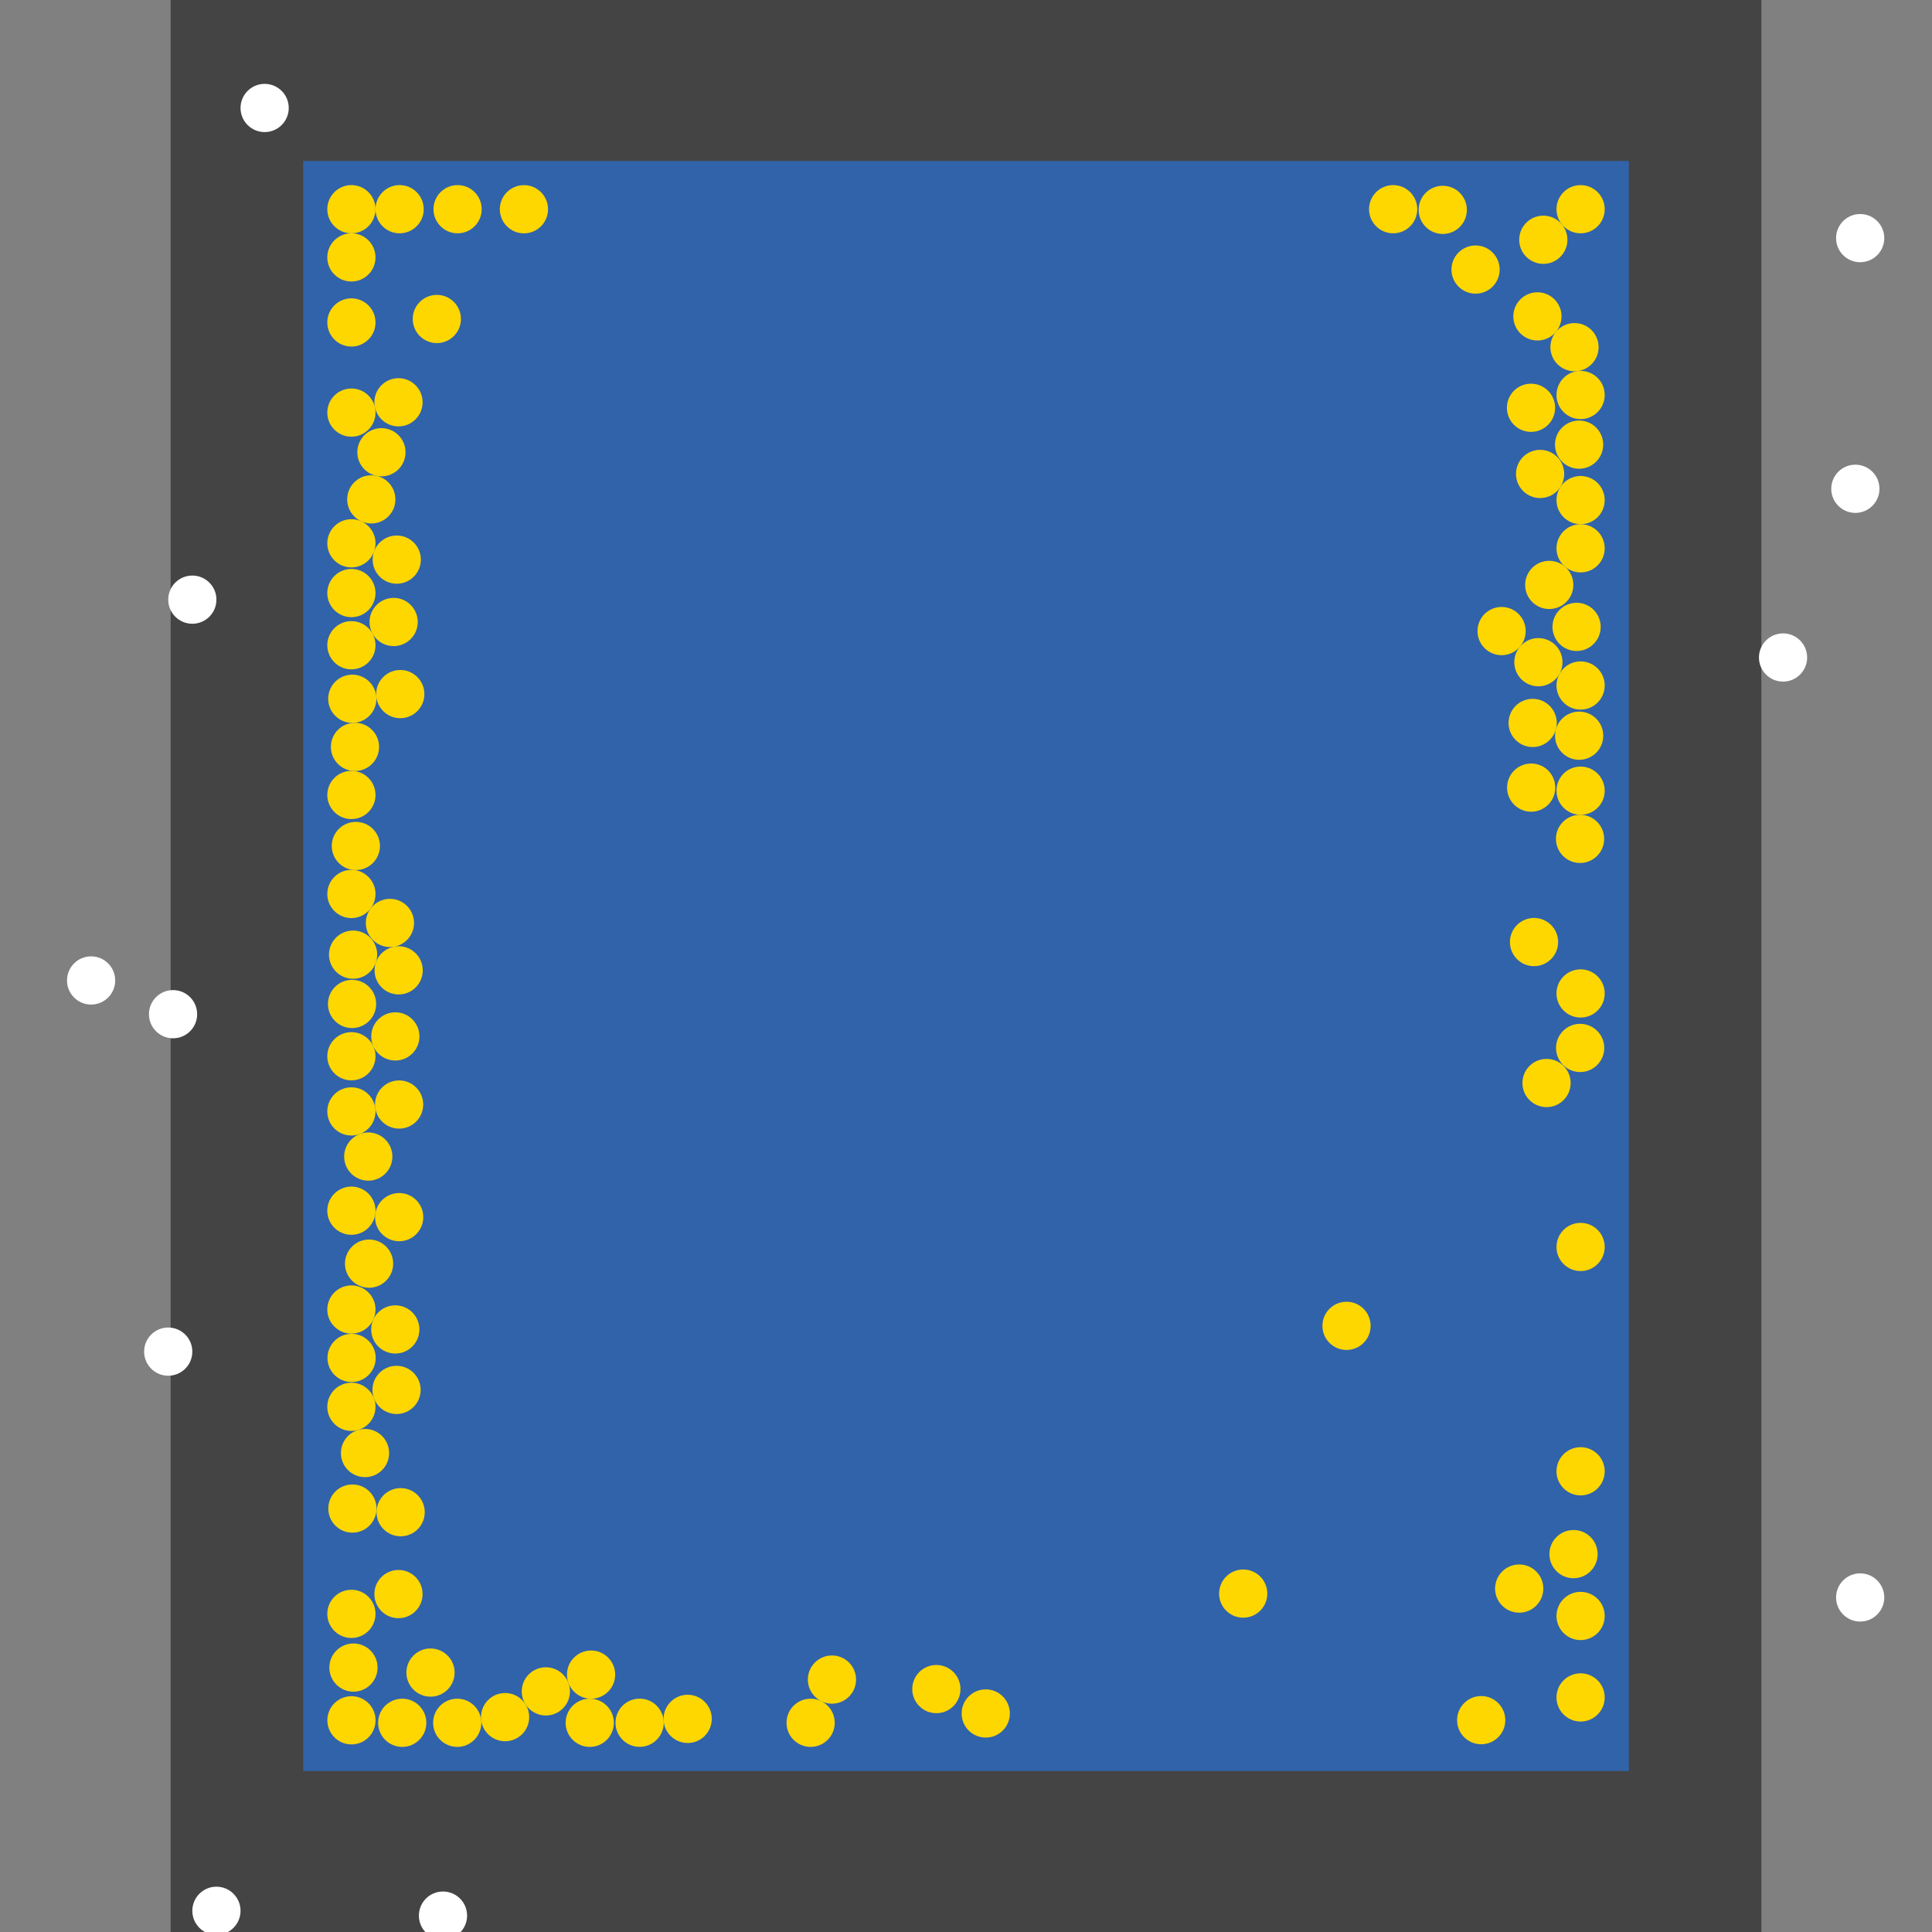<?xml version="1.0" encoding="UTF-8"?>
<svg xmlns="http://www.w3.org/2000/svg" xmlns:xlink="http://www.w3.org/1999/xlink" width="512pt" height="512pt" viewBox="0 0 512 512" version="1.1">
<rect x="0" y="0" width="512" height="512" fill="#808080" stroke="none"/>
<g id="surface176">
<path style=" stroke:none;fill-rule:nonzero;fill:rgb(26.7%,26.7%,26.7%);fill-opacity:1;" d="M 45.223 0 L 466.777 0 L 466.777 512 L 45.223 512 Z M 45.223 0 "/>
<path style=" stroke:none;fill-rule:nonzero;fill:rgb(19.2%,38.8%,66.7%);fill-opacity:1;" d="M 80.352 42.668 L 431.648 42.668 L 431.648 469.332 L 80.352 469.332 Z M 80.352 42.668 "/>
<path style=" stroke:none;fill-rule:nonzero;fill:rgb(100%,100%,100%);fill-opacity:1;" d="M 123.785 507.656 C 123.785 511.184 120.926 514.043 117.398 514.043 C 113.871 514.043 111.012 511.184 111.012 507.656 C 111.012 504.129 113.871 501.27 117.398 501.27 C 120.926 501.27 123.785 504.129 123.785 507.656 "/>
<path style=" stroke:none;fill-rule:nonzero;fill:rgb(100%,100%,100%);fill-opacity:1;" d="M 52.246 268.773 C 52.246 272.301 49.387 275.16 45.859 275.16 C 42.332 275.16 39.473 272.301 39.473 268.773 C 39.473 265.246 42.332 262.387 45.859 262.387 C 49.387 262.387 52.246 265.246 52.246 268.773 "/>
<path style=" stroke:none;fill-rule:nonzero;fill:rgb(100%,100%,100%);fill-opacity:1;" d="M 499.352 423.344 C 499.352 426.871 496.492 429.73 492.965 429.73 C 489.438 429.73 486.578 426.871 486.578 423.344 C 486.578 419.816 489.438 416.957 492.965 416.957 C 496.492 416.957 499.352 419.816 499.352 423.344 "/>
<path style=" stroke:none;fill-rule:nonzero;fill:rgb(100%,100%,100%);fill-opacity:1;" d="M 478.914 174.242 C 478.914 177.773 476.055 180.633 472.527 180.633 C 469 180.633 466.141 177.773 466.141 174.242 C 466.141 170.715 469 167.855 472.527 167.855 C 476.055 167.855 478.914 170.715 478.914 174.242 "/>
<path style=" stroke:none;fill-rule:nonzero;fill:rgb(100%,100%,100%);fill-opacity:1;" d="M 30.531 259.832 C 30.531 263.359 27.672 266.219 24.145 266.219 C 20.617 266.219 17.758 263.359 17.758 259.832 C 17.758 256.305 20.617 253.445 24.145 253.445 C 27.672 253.445 30.531 256.305 30.531 259.832 "/>
<path style=" stroke:none;fill-rule:nonzero;fill:rgb(100%,100%,100%);fill-opacity:1;" d="M 63.746 506.379 C 63.746 509.906 60.883 512.766 57.355 512.766 C 53.828 512.766 50.969 509.906 50.969 506.379 C 50.969 502.852 53.828 499.992 57.355 499.992 C 60.883 499.992 63.746 502.852 63.746 506.379 "/>
<path style=" stroke:none;fill-rule:nonzero;fill:rgb(100%,100%,100%);fill-opacity:1;" d="M 76.52 28.613 C 76.52 32.141 73.66 35.004 70.133 35.004 C 66.605 35.004 63.746 32.141 63.746 28.613 C 63.746 25.086 66.605 22.227 70.133 22.227 C 73.66 22.227 76.52 25.086 76.52 28.613 "/>
<path style=" stroke:none;fill-rule:nonzero;fill:rgb(100%,100%,100%);fill-opacity:1;" d="M 57.355 158.914 C 57.355 162.441 54.496 165.301 50.969 165.301 C 47.441 165.301 44.582 162.441 44.582 158.914 C 44.582 155.387 47.441 152.527 50.969 152.527 C 54.496 152.527 57.355 155.387 57.355 158.914 "/>
<path style=" stroke:none;fill-rule:nonzero;fill:rgb(100%,100%,100%);fill-opacity:1;" d="M 498.078 129.531 C 498.078 133.062 495.215 135.922 491.688 135.922 C 488.16 135.922 485.301 133.062 485.301 129.531 C 485.301 126.004 488.16 123.145 491.688 123.145 C 495.215 123.145 498.078 126.004 498.078 129.531 "/>
<path style=" stroke:none;fill-rule:nonzero;fill:rgb(100%,100%,100%);fill-opacity:1;" d="M 499.352 63.105 C 499.352 66.633 496.492 69.492 492.965 69.492 C 489.438 69.492 486.578 66.633 486.578 63.105 C 486.578 59.578 489.438 56.719 492.965 56.719 C 496.492 56.719 499.352 59.578 499.352 63.105 "/>
<path style=" stroke:none;fill-rule:nonzero;fill:rgb(100%,100%,100%);fill-opacity:1;" d="M 50.969 358.195 C 50.969 361.723 48.109 364.582 44.582 364.582 C 41.055 364.582 38.195 361.723 38.195 358.195 C 38.195 354.668 41.055 351.809 44.582 351.809 C 48.109 351.809 50.969 354.668 50.969 358.195 "/>
<path style=" stroke:none;fill-rule:nonzero;fill:rgb(100%,84.3%,0%);fill-opacity:1;" d="M 111.531 148.305 C 111.531 151.832 108.672 154.691 105.145 154.691 C 101.617 154.691 98.758 151.832 98.758 148.305 C 98.758 144.777 101.617 141.918 105.145 141.918 C 108.672 141.918 111.531 144.777 111.531 148.305 "/>
<path style=" stroke:none;fill-rule:nonzero;fill:rgb(100%,84.3%,0%);fill-opacity:1;" d="M 112.562 400.75 C 112.562 404.277 109.703 407.137 106.176 407.137 C 102.648 407.137 99.789 404.277 99.789 400.75 C 99.789 397.223 102.648 394.363 106.176 394.363 C 109.703 394.363 112.562 397.223 112.562 400.75 "/>
<path style=" stroke:none;fill-rule:nonzero;fill:rgb(100%,84.3%,0%);fill-opacity:1;" d="M 127.652 55.441 C 127.652 58.969 124.793 61.828 121.266 61.828 C 117.738 61.828 114.879 58.969 114.879 55.441 C 114.879 51.914 117.738 49.055 121.266 49.055 C 124.793 49.055 127.652 51.914 127.652 55.441 "/>
<path style=" stroke:none;fill-rule:nonzero;fill:rgb(100%,84.3%,0%);fill-opacity:1;" d="M 99.684 266.059 C 99.684 269.586 96.824 272.445 93.297 272.445 C 89.77 272.445 86.91 269.586 86.91 266.059 C 86.91 262.531 89.77 259.672 93.297 259.672 C 96.824 259.672 99.684 262.531 99.684 266.059 "/>
<path style=" stroke:none;fill-rule:nonzero;fill:rgb(100%,84.3%,0%);fill-opacity:1;" d="M 425.262 181.664 C 425.262 185.191 422.402 188.051 418.875 188.051 C 415.348 188.051 412.488 185.191 412.488 181.664 C 412.488 178.137 415.348 175.277 418.875 175.277 C 422.402 175.277 425.262 178.137 425.262 181.664 "/>
<path style=" stroke:none;fill-rule:nonzero;fill:rgb(100%,84.3%,0%);fill-opacity:1;" d="M 99.512 320.848 C 99.512 324.375 96.652 327.234 93.125 327.234 C 89.598 327.234 86.738 324.375 86.738 320.848 C 86.738 317.32 89.598 314.461 93.125 314.461 C 96.652 314.461 99.512 317.32 99.512 320.848 "/>
<path style=" stroke:none;fill-rule:nonzero;fill:rgb(100%,84.3%,0%);fill-opacity:1;" d="M 388.734 55.617 C 388.734 59.145 385.875 62.004 382.348 62.004 C 378.82 62.004 375.961 59.145 375.961 55.617 C 375.961 52.09 378.82 49.23 382.348 49.23 C 385.875 49.23 388.734 52.09 388.734 55.617 "/>
<path style=" stroke:none;fill-rule:nonzero;fill:rgb(100%,84.3%,0%);fill-opacity:1;" d="M 107.469 119.852 C 107.469 123.379 104.609 126.238 101.082 126.238 C 97.555 126.238 94.695 123.379 94.695 119.852 C 94.695 116.324 97.555 113.461 101.082 113.461 C 104.609 113.461 107.469 116.324 107.469 119.852 "/>
<path style=" stroke:none;fill-rule:nonzero;fill:rgb(100%,84.3%,0%);fill-opacity:1;" d="M 112.035 257.152 C 112.035 260.68 109.176 263.539 105.648 263.539 C 102.121 263.539 99.262 260.68 99.262 257.152 C 99.262 253.625 102.121 250.766 105.648 250.766 C 109.176 250.766 112.035 253.625 112.035 257.152 "/>
<path style=" stroke:none;fill-rule:nonzero;fill:rgb(100%,84.3%,0%);fill-opacity:1;" d="M 254.531 447.625 C 254.531 451.152 251.672 454.012 248.145 454.012 C 244.617 454.012 241.758 451.152 241.758 447.625 C 241.758 444.098 244.617 441.238 248.145 441.238 C 251.672 441.238 254.531 444.098 254.531 447.625 "/>
<path style=" stroke:none;fill-rule:nonzero;fill:rgb(100%,84.3%,0%);fill-opacity:1;" d="M 425.262 145.309 C 425.262 148.836 422.402 151.695 418.875 151.695 C 415.348 151.695 412.488 148.836 412.488 145.309 C 412.488 141.781 415.348 138.922 418.875 138.922 C 422.402 138.922 425.262 141.781 425.262 145.309 "/>
<path style=" stroke:none;fill-rule:nonzero;fill:rgb(100%,84.3%,0%);fill-opacity:1;" d="M 163.027 443.789 C 163.027 447.316 160.168 450.176 156.641 450.176 C 153.113 450.176 150.25 447.316 150.25 443.789 C 150.25 440.262 153.113 437.402 156.641 437.402 C 160.168 437.402 163.027 440.262 163.027 443.789 "/>
<path style=" stroke:none;fill-rule:nonzero;fill:rgb(100%,84.3%,0%);fill-opacity:1;" d="M 188.625 455.52 C 188.625 459.047 185.766 461.91 182.238 461.91 C 178.711 461.91 175.852 459.047 175.852 455.52 C 175.852 451.992 178.711 449.133 182.238 449.133 C 185.766 449.133 188.625 451.992 188.625 455.52 "/>
<path style=" stroke:none;fill-rule:nonzero;fill:rgb(100%,84.3%,0%);fill-opacity:1;" d="M 408.992 420.988 C 408.992 424.516 406.133 427.375 402.605 427.375 C 399.078 427.375 396.215 424.516 396.215 420.988 C 396.215 417.461 399.078 414.602 402.605 414.602 C 406.133 414.602 408.992 417.461 408.992 420.988 "/>
<path style=" stroke:none;fill-rule:nonzero;fill:rgb(100%,84.3%,0%);fill-opacity:1;" d="M 425.262 209.539 C 425.262 213.066 422.402 215.926 418.875 215.926 C 415.348 215.926 412.488 213.066 412.488 209.539 C 412.488 206.012 415.348 203.152 418.875 203.152 C 422.402 203.152 425.262 206.012 425.262 209.539 "/>
<path style=" stroke:none;fill-rule:nonzero;fill:rgb(100%,84.3%,0%);fill-opacity:1;" d="M 412.559 191.586 C 412.559 195.113 409.699 197.973 406.172 197.973 C 402.645 197.973 399.785 195.113 399.785 191.586 C 399.785 188.059 402.645 185.199 406.172 185.199 C 409.699 185.199 412.559 188.059 412.559 191.586 "/>
<path style=" stroke:none;fill-rule:nonzero;fill:rgb(100%,84.3%,0%);fill-opacity:1;" d="M 100.059 441.926 C 100.059 445.453 97.199 448.312 93.672 448.312 C 90.145 448.312 87.285 445.453 87.285 441.926 C 87.285 438.398 90.145 435.539 93.672 435.539 C 97.199 435.539 100.059 438.398 100.059 441.926 "/>
<path style=" stroke:none;fill-rule:nonzero;fill:rgb(100%,84.3%,0%);fill-opacity:1;" d="M 99.512 347.031 C 99.512 350.562 96.652 353.422 93.125 353.422 C 89.598 353.422 86.738 350.562 86.738 347.031 C 86.738 343.504 89.598 340.645 93.125 340.645 C 96.652 340.645 99.512 343.504 99.512 347.031 "/>
<path style=" stroke:none;fill-rule:nonzero;fill:rgb(100%,84.3%,0%);fill-opacity:1;" d="M 122.152 84.535 C 122.152 88.062 119.293 90.922 115.766 90.922 C 112.238 90.922 109.379 88.062 109.379 84.535 C 109.379 81.008 112.238 78.148 115.766 78.148 C 119.293 78.148 122.152 81.008 122.152 84.535 "/>
<path style=" stroke:none;fill-rule:nonzero;fill:rgb(100%,84.3%,0%);fill-opacity:1;" d="M 425.262 389.906 C 425.262 393.434 422.402 396.293 418.875 396.293 C 415.348 396.293 412.488 393.434 412.488 389.906 C 412.488 386.379 415.348 383.52 418.875 383.52 C 422.402 383.52 425.262 386.379 425.262 389.906 "/>
<path style=" stroke:none;fill-rule:nonzero;fill:rgb(100%,84.3%,0%);fill-opacity:1;" d="M 104.785 132.34 C 104.785 135.867 101.922 138.727 98.395 138.727 C 94.867 138.727 92.008 135.867 92.008 132.34 C 92.008 128.812 94.867 125.953 98.395 125.953 C 101.922 125.953 104.785 128.812 104.785 132.34 "/>
<path style=" stroke:none;fill-rule:nonzero;fill:rgb(100%,84.3%,0%);fill-opacity:1;" d="M 111.477 368.34 C 111.477 371.867 108.617 374.727 105.09 374.727 C 101.562 374.727 98.703 371.867 98.703 368.34 C 98.703 364.812 101.562 361.953 105.09 361.953 C 108.617 361.953 111.477 364.812 111.477 368.34 "/>
<path style=" stroke:none;fill-rule:nonzero;fill:rgb(100%,84.3%,0%);fill-opacity:1;" d="M 425.262 449.836 C 425.262 453.363 422.402 456.223 418.875 456.223 C 415.348 456.223 412.488 453.363 412.488 449.836 C 412.488 446.309 415.348 443.449 418.875 443.449 C 422.402 443.449 425.262 446.309 425.262 449.836 "/>
<path style=" stroke:none;fill-rule:nonzero;fill:rgb(100%,84.3%,0%);fill-opacity:1;" d="M 109.723 244.59 C 109.723 248.117 106.863 250.977 103.336 250.977 C 99.809 250.977 96.949 248.117 96.949 244.59 C 96.949 241.062 99.809 238.203 103.336 238.203 C 106.863 238.203 109.723 241.062 109.723 244.59 "/>
<path style=" stroke:none;fill-rule:nonzero;fill:rgb(100%,84.3%,0%);fill-opacity:1;" d="M 412.121 108.066 C 412.121 111.594 409.262 114.453 405.734 114.453 C 402.207 114.453 399.348 111.594 399.348 108.066 C 399.348 104.539 402.207 101.68 405.734 101.68 C 409.262 101.68 412.121 104.539 412.121 108.066 "/>
<path style=" stroke:none;fill-rule:nonzero;fill:rgb(100%,84.3%,0%);fill-opacity:1;" d="M 425.262 263.273 C 425.262 266.801 422.402 269.66 418.875 269.66 C 415.348 269.66 412.488 266.801 412.488 263.273 C 412.488 259.746 415.348 256.887 418.875 256.887 C 422.402 256.887 425.262 259.746 425.262 263.273 "/>
<path style=" stroke:none;fill-rule:nonzero;fill:rgb(100%,84.3%,0%);fill-opacity:1;" d="M 425.117 222.312 C 425.117 225.84 422.258 228.699 418.73 228.699 C 415.203 228.699 412.344 225.84 412.344 222.312 C 412.344 218.785 415.203 215.926 418.73 215.926 C 422.258 215.926 425.117 218.785 425.117 222.312 "/>
<path style=" stroke:none;fill-rule:nonzero;fill:rgb(100%,84.3%,0%);fill-opacity:1;" d="M 425.262 55.441 C 425.262 58.969 422.402 61.828 418.875 61.828 C 415.348 61.828 412.488 58.969 412.488 55.441 C 412.488 51.914 415.348 49.055 418.875 49.055 C 422.402 49.055 425.262 51.914 425.262 55.441 "/>
<path style=" stroke:none;fill-rule:nonzero;fill:rgb(100%,84.3%,0%);fill-opacity:1;" d="M 111.992 106.609 C 111.992 110.137 109.133 112.996 105.605 112.996 C 102.078 112.996 99.215 110.137 99.215 106.609 C 99.215 103.082 102.078 100.223 105.605 100.223 C 109.133 100.223 111.992 103.082 111.992 106.609 "/>
<path style=" stroke:none;fill-rule:nonzero;fill:rgb(100%,84.3%,0%);fill-opacity:1;" d="M 120.477 443.25 C 120.477 446.777 117.617 449.637 114.09 449.637 C 110.562 449.637 107.703 446.777 107.703 443.25 C 107.703 439.723 110.562 436.863 114.09 436.863 C 117.617 436.863 120.477 439.723 120.477 443.25 "/>
<path style=" stroke:none;fill-rule:nonzero;fill:rgb(100%,84.3%,0%);fill-opacity:1;" d="M 99.512 68.215 C 99.512 71.742 96.652 74.602 93.125 74.602 C 89.598 74.602 86.738 71.742 86.738 68.215 C 86.738 64.688 89.598 61.828 93.125 61.828 C 96.652 61.828 99.512 64.688 99.512 68.215 "/>
<path style=" stroke:none;fill-rule:nonzero;fill:rgb(100%,84.3%,0%);fill-opacity:1;" d="M 100.691 224.191 C 100.691 227.719 97.832 230.578 94.305 230.578 C 90.777 230.578 87.918 227.719 87.918 224.191 C 87.918 220.664 90.777 217.805 94.305 217.805 C 97.832 217.805 100.691 220.664 100.691 224.191 "/>
<path style=" stroke:none;fill-rule:nonzero;fill:rgb(100%,84.3%,0%);fill-opacity:1;" d="M 127.555 456.559 C 127.555 460.086 124.695 462.945 121.168 462.945 C 117.641 462.945 114.781 460.086 114.781 456.559 C 114.781 453.031 117.641 450.172 121.168 450.172 C 124.695 450.172 127.555 453.031 127.555 456.559 "/>
<path style=" stroke:none;fill-rule:nonzero;fill:rgb(100%,84.3%,0%);fill-opacity:1;" d="M 99.512 372.82 C 99.512 376.348 96.652 379.207 93.125 379.207 C 89.598 379.207 86.738 376.348 86.738 372.82 C 86.738 369.293 89.598 366.434 93.125 366.434 C 96.652 366.434 99.512 369.293 99.512 372.82 "/>
<path style=" stroke:none;fill-rule:nonzero;fill:rgb(100%,84.3%,0%);fill-opacity:1;" d="M 99.512 210.676 C 99.512 214.203 96.652 217.062 93.125 217.062 C 89.598 217.062 86.738 214.203 86.738 210.676 C 86.738 207.148 89.598 204.289 93.125 204.289 C 96.652 204.289 99.512 207.148 99.512 210.676 "/>
<path style=" stroke:none;fill-rule:nonzero;fill:rgb(100%,84.3%,0%);fill-opacity:1;" d="M 99.512 294.535 C 99.512 298.066 96.652 300.926 93.125 300.926 C 89.598 300.926 86.738 298.066 86.738 294.535 C 86.738 291.008 89.598 288.148 93.125 288.148 C 96.652 288.148 99.512 291.008 99.512 294.535 "/>
<path style=" stroke:none;fill-rule:nonzero;fill:rgb(100%,84.3%,0%);fill-opacity:1;" d="M 425.262 104.68 C 425.262 108.207 422.402 111.066 418.875 111.066 C 415.348 111.066 412.488 108.207 412.488 104.68 C 412.488 101.152 415.348 98.289 418.875 98.289 C 422.402 98.289 425.262 101.152 425.262 104.68 "/>
<path style=" stroke:none;fill-rule:nonzero;fill:rgb(100%,84.3%,0%);fill-opacity:1;" d="M 398.918 455.859 C 398.918 459.387 396.059 462.246 392.531 462.246 C 389.004 462.246 386.145 459.387 386.145 455.859 C 386.145 452.332 389.004 449.473 392.531 449.473 C 396.059 449.473 398.918 452.332 398.918 455.859 "/>
<path style=" stroke:none;fill-rule:nonzero;fill:rgb(100%,84.3%,0%);fill-opacity:1;" d="M 415.383 63.539 C 415.383 67.066 412.523 69.926 408.992 69.926 C 405.465 69.926 402.605 67.066 402.605 63.539 C 402.605 60.012 405.465 57.152 408.992 57.152 C 412.523 57.152 415.383 60.012 415.383 63.539 "/>
<path style=" stroke:none;fill-rule:nonzero;fill:rgb(100%,84.3%,0%);fill-opacity:1;" d="M 363.23 351.363 C 363.23 354.891 360.371 357.75 356.844 357.75 C 353.316 357.75 350.457 354.891 350.457 351.363 C 350.457 347.836 353.316 344.977 356.844 344.977 C 360.371 344.977 363.23 347.836 363.23 351.363 "/>
<path style=" stroke:none;fill-rule:nonzero;fill:rgb(100%,84.3%,0%);fill-opacity:1;" d="M 423.648 92.008 C 423.648 95.535 420.789 98.395 417.262 98.395 C 413.734 98.395 410.875 95.535 410.875 92.008 C 410.875 88.477 413.734 85.617 417.262 85.617 C 420.789 85.617 423.648 88.477 423.648 92.008 "/>
<path style=" stroke:none;fill-rule:nonzero;fill:rgb(100%,84.3%,0%);fill-opacity:1;" d="M 99.957 252.992 C 99.957 256.523 97.098 259.383 93.57 259.383 C 90.043 259.383 87.184 256.523 87.184 252.992 C 87.184 249.465 90.043 246.605 93.57 246.605 C 97.098 246.605 99.957 249.465 99.957 252.992 "/>
<path style=" stroke:none;fill-rule:nonzero;fill:rgb(100%,84.3%,0%);fill-opacity:1;" d="M 99.559 359.867 C 99.559 363.395 96.699 366.254 93.172 366.254 C 89.645 366.254 86.785 363.395 86.785 359.867 C 86.785 356.34 89.645 353.48 93.172 353.48 C 96.699 353.48 99.559 356.34 99.559 359.867 "/>
<path style=" stroke:none;fill-rule:nonzero;fill:rgb(100%,84.3%,0%);fill-opacity:1;" d="M 111.156 274.664 C 111.156 278.191 108.297 281.051 104.77 281.051 C 101.242 281.051 98.383 278.191 98.383 274.664 C 98.383 271.137 101.242 268.277 104.77 268.277 C 108.297 268.277 111.156 271.137 111.156 274.664 "/>
<path style=" stroke:none;fill-rule:nonzero;fill:rgb(100%,84.3%,0%);fill-opacity:1;" d="M 99.512 85.449 C 99.512 88.977 96.652 91.836 93.125 91.836 C 89.598 91.836 86.738 88.977 86.738 85.449 C 86.738 81.922 89.598 79.062 93.125 79.062 C 96.652 79.062 99.512 81.922 99.512 85.449 "/>
<path style=" stroke:none;fill-rule:nonzero;fill:rgb(100%,84.3%,0%);fill-opacity:1;" d="M 414.531 125.602 C 414.531 129.129 411.672 131.988 408.145 131.988 C 404.617 131.988 401.758 129.129 401.758 125.602 C 401.758 122.074 404.617 119.215 408.145 119.215 C 411.672 119.215 414.531 122.074 414.531 125.602 "/>
<path style=" stroke:none;fill-rule:nonzero;fill:rgb(100%,84.3%,0%);fill-opacity:1;" d="M 111.988 422.445 C 111.988 425.973 109.129 428.836 105.602 428.836 C 102.074 428.836 99.215 425.973 99.215 422.445 C 99.215 418.918 102.074 416.059 105.602 416.059 C 109.129 416.059 111.988 418.918 111.988 422.445 "/>
<path style=" stroke:none;fill-rule:nonzero;fill:rgb(100%,84.3%,0%);fill-opacity:1;" d="M 404.324 167.242 C 404.324 170.77 401.465 173.629 397.938 173.629 C 394.41 173.629 391.551 170.77 391.551 167.242 C 391.551 163.715 394.41 160.855 397.938 160.855 C 401.465 160.855 404.324 163.715 404.324 167.242 "/>
<path style=" stroke:none;fill-rule:nonzero;fill:rgb(100%,84.3%,0%);fill-opacity:1;" d="M 221.211 456.559 C 221.211 460.086 218.352 462.945 214.824 462.945 C 211.297 462.945 208.438 460.086 208.438 456.559 C 208.438 453.031 211.297 450.172 214.824 450.172 C 218.352 450.172 221.211 453.031 221.211 456.559 "/>
<path style=" stroke:none;fill-rule:nonzero;fill:rgb(100%,84.3%,0%);fill-opacity:1;" d="M 99.516 143.977 C 99.516 147.504 96.656 150.363 93.129 150.363 C 89.598 150.363 86.738 147.504 86.738 143.977 C 86.738 140.449 89.598 137.59 93.129 137.59 C 96.656 137.59 99.516 140.449 99.516 143.977 "/>
<path style=" stroke:none;fill-rule:nonzero;fill:rgb(100%,84.3%,0%);fill-opacity:1;" d="M 112.98 456.559 C 112.98 460.086 110.121 462.945 106.594 462.945 C 103.066 462.945 100.207 460.086 100.207 456.559 C 100.207 453.031 103.066 450.172 106.594 450.172 C 110.121 450.172 112.98 453.031 112.98 456.559 "/>
<path style=" stroke:none;fill-rule:nonzero;fill:rgb(100%,84.3%,0%);fill-opacity:1;" d="M 110.707 164.836 C 110.707 168.363 107.844 171.223 104.316 171.223 C 100.789 171.223 97.93 168.363 97.93 164.836 C 97.93 161.309 100.789 158.449 104.316 158.449 C 107.844 158.449 110.707 161.309 110.707 164.836 "/>
<path style=" stroke:none;fill-rule:nonzero;fill:rgb(100%,84.3%,0%);fill-opacity:1;" d="M 99.781 399.785 C 99.781 403.312 96.922 406.172 93.395 406.172 C 89.867 406.172 87.008 403.312 87.008 399.785 C 87.008 396.258 89.867 393.398 93.395 393.398 C 96.922 393.398 99.781 396.258 99.781 399.785 "/>
<path style=" stroke:none;fill-rule:nonzero;fill:rgb(100%,84.3%,0%);fill-opacity:1;" d="M 416.953 155.012 C 416.953 158.539 414.094 161.398 410.566 161.398 C 407.039 161.398 404.18 158.539 404.18 155.012 C 404.18 151.484 407.039 148.621 410.566 148.621 C 414.094 148.621 416.953 151.484 416.953 155.012 "/>
<path style=" stroke:none;fill-rule:nonzero;fill:rgb(100%,84.3%,0%);fill-opacity:1;" d="M 103.121 385.074 C 103.121 388.602 100.262 391.461 96.734 391.461 C 93.207 391.461 90.348 388.602 90.348 385.074 C 90.348 381.547 93.207 378.688 96.734 378.688 C 100.262 378.688 103.121 381.547 103.121 385.074 "/>
<path style=" stroke:none;fill-rule:nonzero;fill:rgb(100%,84.3%,0%);fill-opacity:1;" d="M 413.82 83.848 C 413.82 87.375 410.961 90.234 407.434 90.234 C 403.906 90.234 401.047 87.375 401.047 83.848 C 401.047 80.32 403.906 77.461 407.434 77.461 C 410.961 77.461 413.82 80.32 413.82 83.848 "/>
<path style=" stroke:none;fill-rule:nonzero;fill:rgb(100%,84.3%,0%);fill-opacity:1;" d="M 412.164 208.727 C 412.164 212.254 409.305 215.113 405.777 215.113 C 402.25 215.113 399.391 212.254 399.391 208.727 C 399.391 205.199 402.25 202.34 405.777 202.34 C 409.305 202.34 412.164 205.199 412.164 208.727 "/>
<path style=" stroke:none;fill-rule:nonzero;fill:rgb(100%,84.3%,0%);fill-opacity:1;" d="M 99.512 55.441 C 99.512 58.969 96.652 61.828 93.125 61.828 C 89.598 61.828 86.738 58.969 86.738 55.441 C 86.738 51.914 89.598 49.055 93.125 49.055 C 96.652 49.055 99.512 51.914 99.512 55.441 "/>
<path style=" stroke:none;fill-rule:nonzero;fill:rgb(100%,84.3%,0%);fill-opacity:1;" d="M 423.387 411.855 C 423.387 415.383 420.527 418.246 417 418.246 C 413.473 418.246 410.613 415.383 410.613 411.855 C 410.613 408.328 413.473 405.469 417 405.469 C 420.527 405.469 423.387 408.328 423.387 411.855 "/>
<path style=" stroke:none;fill-rule:nonzero;fill:rgb(100%,84.3%,0%);fill-opacity:1;" d="M 162.676 456.559 C 162.676 460.086 159.816 462.945 156.289 462.945 C 152.762 462.945 149.902 460.086 149.902 456.559 C 149.902 453.031 152.762 450.172 156.289 450.172 C 159.816 450.172 162.676 453.031 162.676 456.559 "/>
<path style=" stroke:none;fill-rule:nonzero;fill:rgb(100%,84.3%,0%);fill-opacity:1;" d="M 424.199 166.133 C 424.199 169.66 421.34 172.52 417.812 172.52 C 414.285 172.52 411.426 169.66 411.426 166.133 C 411.426 162.602 414.285 159.742 417.812 159.742 C 421.34 159.742 424.199 162.602 424.199 166.133 "/>
<path style=" stroke:none;fill-rule:nonzero;fill:rgb(100%,84.3%,0%);fill-opacity:1;" d="M 99.75 185.184 C 99.75 188.711 96.891 191.57 93.363 191.57 C 89.836 191.57 86.977 188.711 86.977 185.184 C 86.977 181.656 89.836 178.793 93.363 178.793 C 96.891 178.793 99.75 181.656 99.75 185.184 "/>
<path style=" stroke:none;fill-rule:nonzero;fill:rgb(100%,84.3%,0%);fill-opacity:1;" d="M 151.043 448.234 C 151.043 451.762 148.184 454.621 144.656 454.621 C 141.129 454.621 138.27 451.762 138.27 448.234 C 138.27 444.707 141.129 441.848 144.656 441.848 C 148.184 441.848 151.043 444.707 151.043 448.234 "/>
<path style=" stroke:none;fill-rule:nonzero;fill:rgb(100%,84.3%,0%);fill-opacity:1;" d="M 335.848 422.32 C 335.848 425.848 332.988 428.707 329.461 428.707 C 325.934 428.707 323.074 425.848 323.074 422.32 C 323.074 418.793 325.934 415.934 329.461 415.934 C 332.988 415.934 335.848 418.793 335.848 422.32 "/>
<path style=" stroke:none;fill-rule:nonzero;fill:rgb(100%,84.3%,0%);fill-opacity:1;" d="M 100.457 197.938 C 100.457 201.465 97.598 204.324 94.07 204.324 C 90.543 204.324 87.684 201.465 87.684 197.938 C 87.684 194.41 90.543 191.551 94.07 191.551 C 97.598 191.551 100.457 194.41 100.457 197.938 "/>
<path style=" stroke:none;fill-rule:nonzero;fill:rgb(100%,84.3%,0%);fill-opacity:1;" d="M 140.242 455.059 C 140.242 458.586 137.383 461.445 133.855 461.445 C 130.328 461.445 127.469 458.586 127.469 455.059 C 127.469 451.531 130.328 448.668 133.855 448.668 C 137.383 448.668 140.242 451.531 140.242 455.059 "/>
<path style=" stroke:none;fill-rule:nonzero;fill:rgb(100%,84.3%,0%);fill-opacity:1;" d="M 112.156 292.711 C 112.156 296.238 109.297 299.098 105.77 299.098 C 102.242 299.098 99.383 296.238 99.383 292.711 C 99.383 289.184 102.242 286.324 105.77 286.324 C 109.297 286.324 112.156 289.184 112.156 292.711 "/>
<path style=" stroke:none;fill-rule:nonzero;fill:rgb(100%,84.3%,0%);fill-opacity:1;" d="M 99.512 236.91 C 99.512 240.441 96.652 243.301 93.125 243.301 C 89.598 243.301 86.738 240.441 86.738 236.91 C 86.738 233.383 89.598 230.523 93.125 230.523 C 96.652 230.523 99.512 233.383 99.512 236.91 "/>
<path style=" stroke:none;fill-rule:nonzero;fill:rgb(100%,84.3%,0%);fill-opacity:1;" d="M 99.512 170.992 C 99.512 174.523 96.652 177.383 93.125 177.383 C 89.598 177.383 86.738 174.523 86.738 170.992 C 86.738 167.465 89.598 164.605 93.125 164.605 C 96.652 164.605 99.512 167.465 99.512 170.992 "/>
<path style=" stroke:none;fill-rule:nonzero;fill:rgb(100%,84.3%,0%);fill-opacity:1;" d="M 104.195 334.875 C 104.195 338.402 101.336 341.262 97.809 341.262 C 94.281 341.262 91.422 338.402 91.422 334.875 C 91.422 331.348 94.281 328.488 97.809 328.488 C 101.336 328.488 104.195 331.348 104.195 334.875 "/>
<path style=" stroke:none;fill-rule:nonzero;fill:rgb(100%,84.3%,0%);fill-opacity:1;" d="M 112.465 183.941 C 112.465 187.469 109.605 190.328 106.074 190.328 C 102.547 190.328 99.688 187.469 99.688 183.941 C 99.688 180.414 102.547 177.555 106.074 177.555 C 109.605 177.555 112.465 180.414 112.465 183.941 "/>
<path style=" stroke:none;fill-rule:nonzero;fill:rgb(100%,84.3%,0%);fill-opacity:1;" d="M 267.621 454.09 C 267.621 457.617 264.758 460.477 261.23 460.477 C 257.703 460.477 254.844 457.617 254.844 454.09 C 254.844 450.562 257.703 447.703 261.23 447.703 C 264.758 447.703 267.621 450.562 267.621 454.09 "/>
<path style=" stroke:none;fill-rule:nonzero;fill:rgb(100%,84.3%,0%);fill-opacity:1;" d="M 425.262 428.246 C 425.262 431.777 422.402 434.637 418.875 434.637 C 415.348 434.637 412.488 431.777 412.488 428.246 C 412.488 424.719 415.348 421.859 418.875 421.859 C 422.402 421.859 425.262 424.719 425.262 428.246 "/>
<path style=" stroke:none;fill-rule:nonzero;fill:rgb(100%,84.3%,0%);fill-opacity:1;" d="M 112.289 55.441 C 112.289 58.969 109.426 61.828 105.898 61.828 C 102.371 61.828 99.512 58.969 99.512 55.441 C 99.512 51.914 102.371 49.055 105.898 49.055 C 109.426 49.055 112.289 51.914 112.289 55.441 "/>
<path style=" stroke:none;fill-rule:nonzero;fill:rgb(100%,84.3%,0%);fill-opacity:1;" d="M 99.512 157.168 C 99.512 160.695 96.652 163.555 93.125 163.555 C 89.598 163.555 86.738 160.695 86.738 157.168 C 86.738 153.641 89.598 150.781 93.125 150.781 C 96.652 150.781 99.512 153.641 99.512 157.168 "/>
<path style=" stroke:none;fill-rule:nonzero;fill:rgb(100%,84.3%,0%);fill-opacity:1;" d="M 425.262 132.531 C 425.262 136.062 422.402 138.922 418.875 138.922 C 415.348 138.922 412.488 136.062 412.488 132.531 C 412.488 129.004 415.348 126.145 418.875 126.145 C 422.402 126.145 425.262 129.004 425.262 132.531 "/>
<path style=" stroke:none;fill-rule:nonzero;fill:rgb(100%,84.3%,0%);fill-opacity:1;" d="M 99.512 109.344 C 99.512 112.871 96.652 115.73 93.125 115.73 C 89.598 115.73 86.738 112.871 86.738 109.344 C 86.738 105.816 89.598 102.957 93.125 102.957 C 96.652 102.957 99.512 105.816 99.512 109.344 "/>
<path style=" stroke:none;fill-rule:nonzero;fill:rgb(100%,84.3%,0%);fill-opacity:1;" d="M 226.863 445.105 C 226.863 448.633 224.004 451.492 220.477 451.492 C 216.949 451.492 214.09 448.633 214.09 445.105 C 214.09 441.578 216.949 438.715 220.477 438.715 C 224.004 438.715 226.863 441.578 226.863 445.105 "/>
<path style=" stroke:none;fill-rule:nonzero;fill:rgb(100%,84.3%,0%);fill-opacity:1;" d="M 424.879 194.969 C 424.879 198.496 422.02 201.355 418.492 201.355 C 414.965 201.355 412.105 198.496 412.105 194.969 C 412.105 191.441 414.965 188.582 418.492 188.582 C 422.02 188.582 424.879 191.441 424.879 194.969 "/>
<path style=" stroke:none;fill-rule:nonzero;fill:rgb(100%,84.3%,0%);fill-opacity:1;" d="M 99.527 455.898 C 99.527 459.426 96.668 462.289 93.141 462.289 C 89.613 462.289 86.754 459.426 86.754 455.898 C 86.754 452.371 89.613 449.512 93.141 449.512 C 96.668 449.512 99.527 452.371 99.527 455.898 "/>
<path style=" stroke:none;fill-rule:nonzero;fill:rgb(100%,84.3%,0%);fill-opacity:1;" d="M 99.512 279.918 C 99.512 283.445 96.652 286.305 93.125 286.305 C 89.598 286.305 86.738 283.445 86.738 279.918 C 86.738 276.391 89.598 273.531 93.125 273.531 C 96.652 273.531 99.512 276.391 99.512 279.918 "/>
<path style=" stroke:none;fill-rule:nonzero;fill:rgb(100%,84.3%,0%);fill-opacity:1;" d="M 145.234 55.449 C 145.234 58.98 142.375 61.84 138.848 61.84 C 135.32 61.84 132.461 58.98 132.461 55.449 C 132.461 51.922 135.32 49.062 138.848 49.062 C 142.375 49.062 145.234 51.922 145.234 55.449 "/>
<path style=" stroke:none;fill-rule:nonzero;fill:rgb(100%,84.3%,0%);fill-opacity:1;" d="M 112.172 322.555 C 112.172 326.082 109.312 328.941 105.785 328.941 C 102.258 328.941 99.398 326.082 99.398 322.555 C 99.398 319.027 102.258 316.168 105.785 316.168 C 109.312 316.168 112.172 319.027 112.172 322.555 "/>
<path style=" stroke:none;fill-rule:nonzero;fill:rgb(100%,84.3%,0%);fill-opacity:1;" d="M 175.895 456.547 C 175.895 460.074 173.035 462.934 169.508 462.934 C 165.977 462.934 163.117 460.074 163.117 456.547 C 163.117 453.02 165.977 450.16 169.508 450.16 C 173.035 450.16 175.895 453.02 175.895 456.547 "/>
<path style=" stroke:none;fill-rule:nonzero;fill:rgb(100%,84.3%,0%);fill-opacity:1;" d="M 375.586 55.441 C 375.586 58.969 372.727 61.828 369.199 61.828 C 365.672 61.828 362.812 58.969 362.812 55.441 C 362.812 51.914 365.672 49.055 369.199 49.055 C 372.727 49.055 375.586 51.914 375.586 55.441 "/>
<path style=" stroke:none;fill-rule:nonzero;fill:rgb(100%,84.3%,0%);fill-opacity:1;" d="M 414.078 175.488 C 414.078 179.016 411.219 181.879 407.691 181.879 C 404.164 181.879 401.305 179.016 401.305 175.488 C 401.305 171.961 404.164 169.102 407.691 169.102 C 411.219 169.102 414.078 171.961 414.078 175.488 "/>
<path style=" stroke:none;fill-rule:nonzero;fill:rgb(100%,84.3%,0%);fill-opacity:1;" d="M 416.238 287.012 C 416.238 290.539 413.379 293.398 409.852 293.398 C 406.324 293.398 403.461 290.539 403.461 287.012 C 403.461 283.484 406.324 280.621 409.852 280.621 C 413.379 280.621 416.238 283.484 416.238 287.012 "/>
<path style=" stroke:none;fill-rule:nonzero;fill:rgb(100%,84.3%,0%);fill-opacity:1;" d="M 103.984 306.504 C 103.984 310.031 101.125 312.891 97.598 312.891 C 94.07 312.891 91.207 310.031 91.207 306.504 C 91.207 302.977 94.07 300.117 97.598 300.117 C 101.125 300.117 103.984 302.977 103.984 306.504 "/>
<path style=" stroke:none;fill-rule:nonzero;fill:rgb(100%,84.3%,0%);fill-opacity:1;" d="M 425.262 330.457 C 425.262 333.984 422.402 336.844 418.875 336.844 C 415.348 336.844 412.488 333.984 412.488 330.457 C 412.488 326.93 415.348 324.07 418.875 324.07 C 422.402 324.07 425.262 326.93 425.262 330.457 "/>
<path style=" stroke:none;fill-rule:nonzero;fill:rgb(100%,84.3%,0%);fill-opacity:1;" d="M 99.512 427.691 C 99.512 431.219 96.652 434.078 93.125 434.078 C 89.598 434.078 86.738 431.219 86.738 427.691 C 86.738 424.164 89.598 421.305 93.125 421.305 C 96.652 421.305 99.512 424.164 99.512 427.691 "/>
<path style=" stroke:none;fill-rule:nonzero;fill:rgb(100%,84.3%,0%);fill-opacity:1;" d="M 397.426 71.438 C 397.426 74.965 394.566 77.824 391.039 77.824 C 387.512 77.824 384.652 74.965 384.652 71.438 C 384.652 67.91 387.512 65.051 391.039 65.051 C 394.566 65.051 397.426 67.91 397.426 71.438 "/>
<path style=" stroke:none;fill-rule:nonzero;fill:rgb(100%,84.3%,0%);fill-opacity:1;" d="M 425.141 277.719 C 425.141 281.246 422.281 284.105 418.754 284.105 C 415.227 284.105 412.367 281.246 412.367 277.719 C 412.367 274.188 415.227 271.328 418.754 271.328 C 422.281 271.328 425.141 274.188 425.141 277.719 "/>
<path style=" stroke:none;fill-rule:nonzero;fill:rgb(100%,84.3%,0%);fill-opacity:1;" d="M 412.922 249.652 C 412.922 253.18 410.062 256.043 406.535 256.043 C 403.008 256.043 400.148 253.18 400.148 249.652 C 400.148 246.125 403.008 243.266 406.535 243.266 C 410.062 243.266 412.922 246.125 412.922 249.652 "/>
<path style=" stroke:none;fill-rule:nonzero;fill:rgb(100%,84.3%,0%);fill-opacity:1;" d="M 424.863 117.832 C 424.863 121.359 422.004 124.219 418.477 124.219 C 414.949 124.219 412.09 121.359 412.09 117.832 C 412.09 114.305 414.949 111.445 418.477 111.445 C 422.004 111.445 424.863 114.305 424.863 117.832 "/>
<path style=" stroke:none;fill-rule:nonzero;fill:rgb(100%,84.3%,0%);fill-opacity:1;" d="M 111.145 352.316 C 111.145 355.844 108.285 358.703 104.758 358.703 C 101.23 358.703 98.371 355.844 98.371 352.316 C 98.371 348.789 101.23 345.93 104.758 345.93 C 108.285 345.93 111.145 348.789 111.145 352.316 "/>
</g>
</svg>
